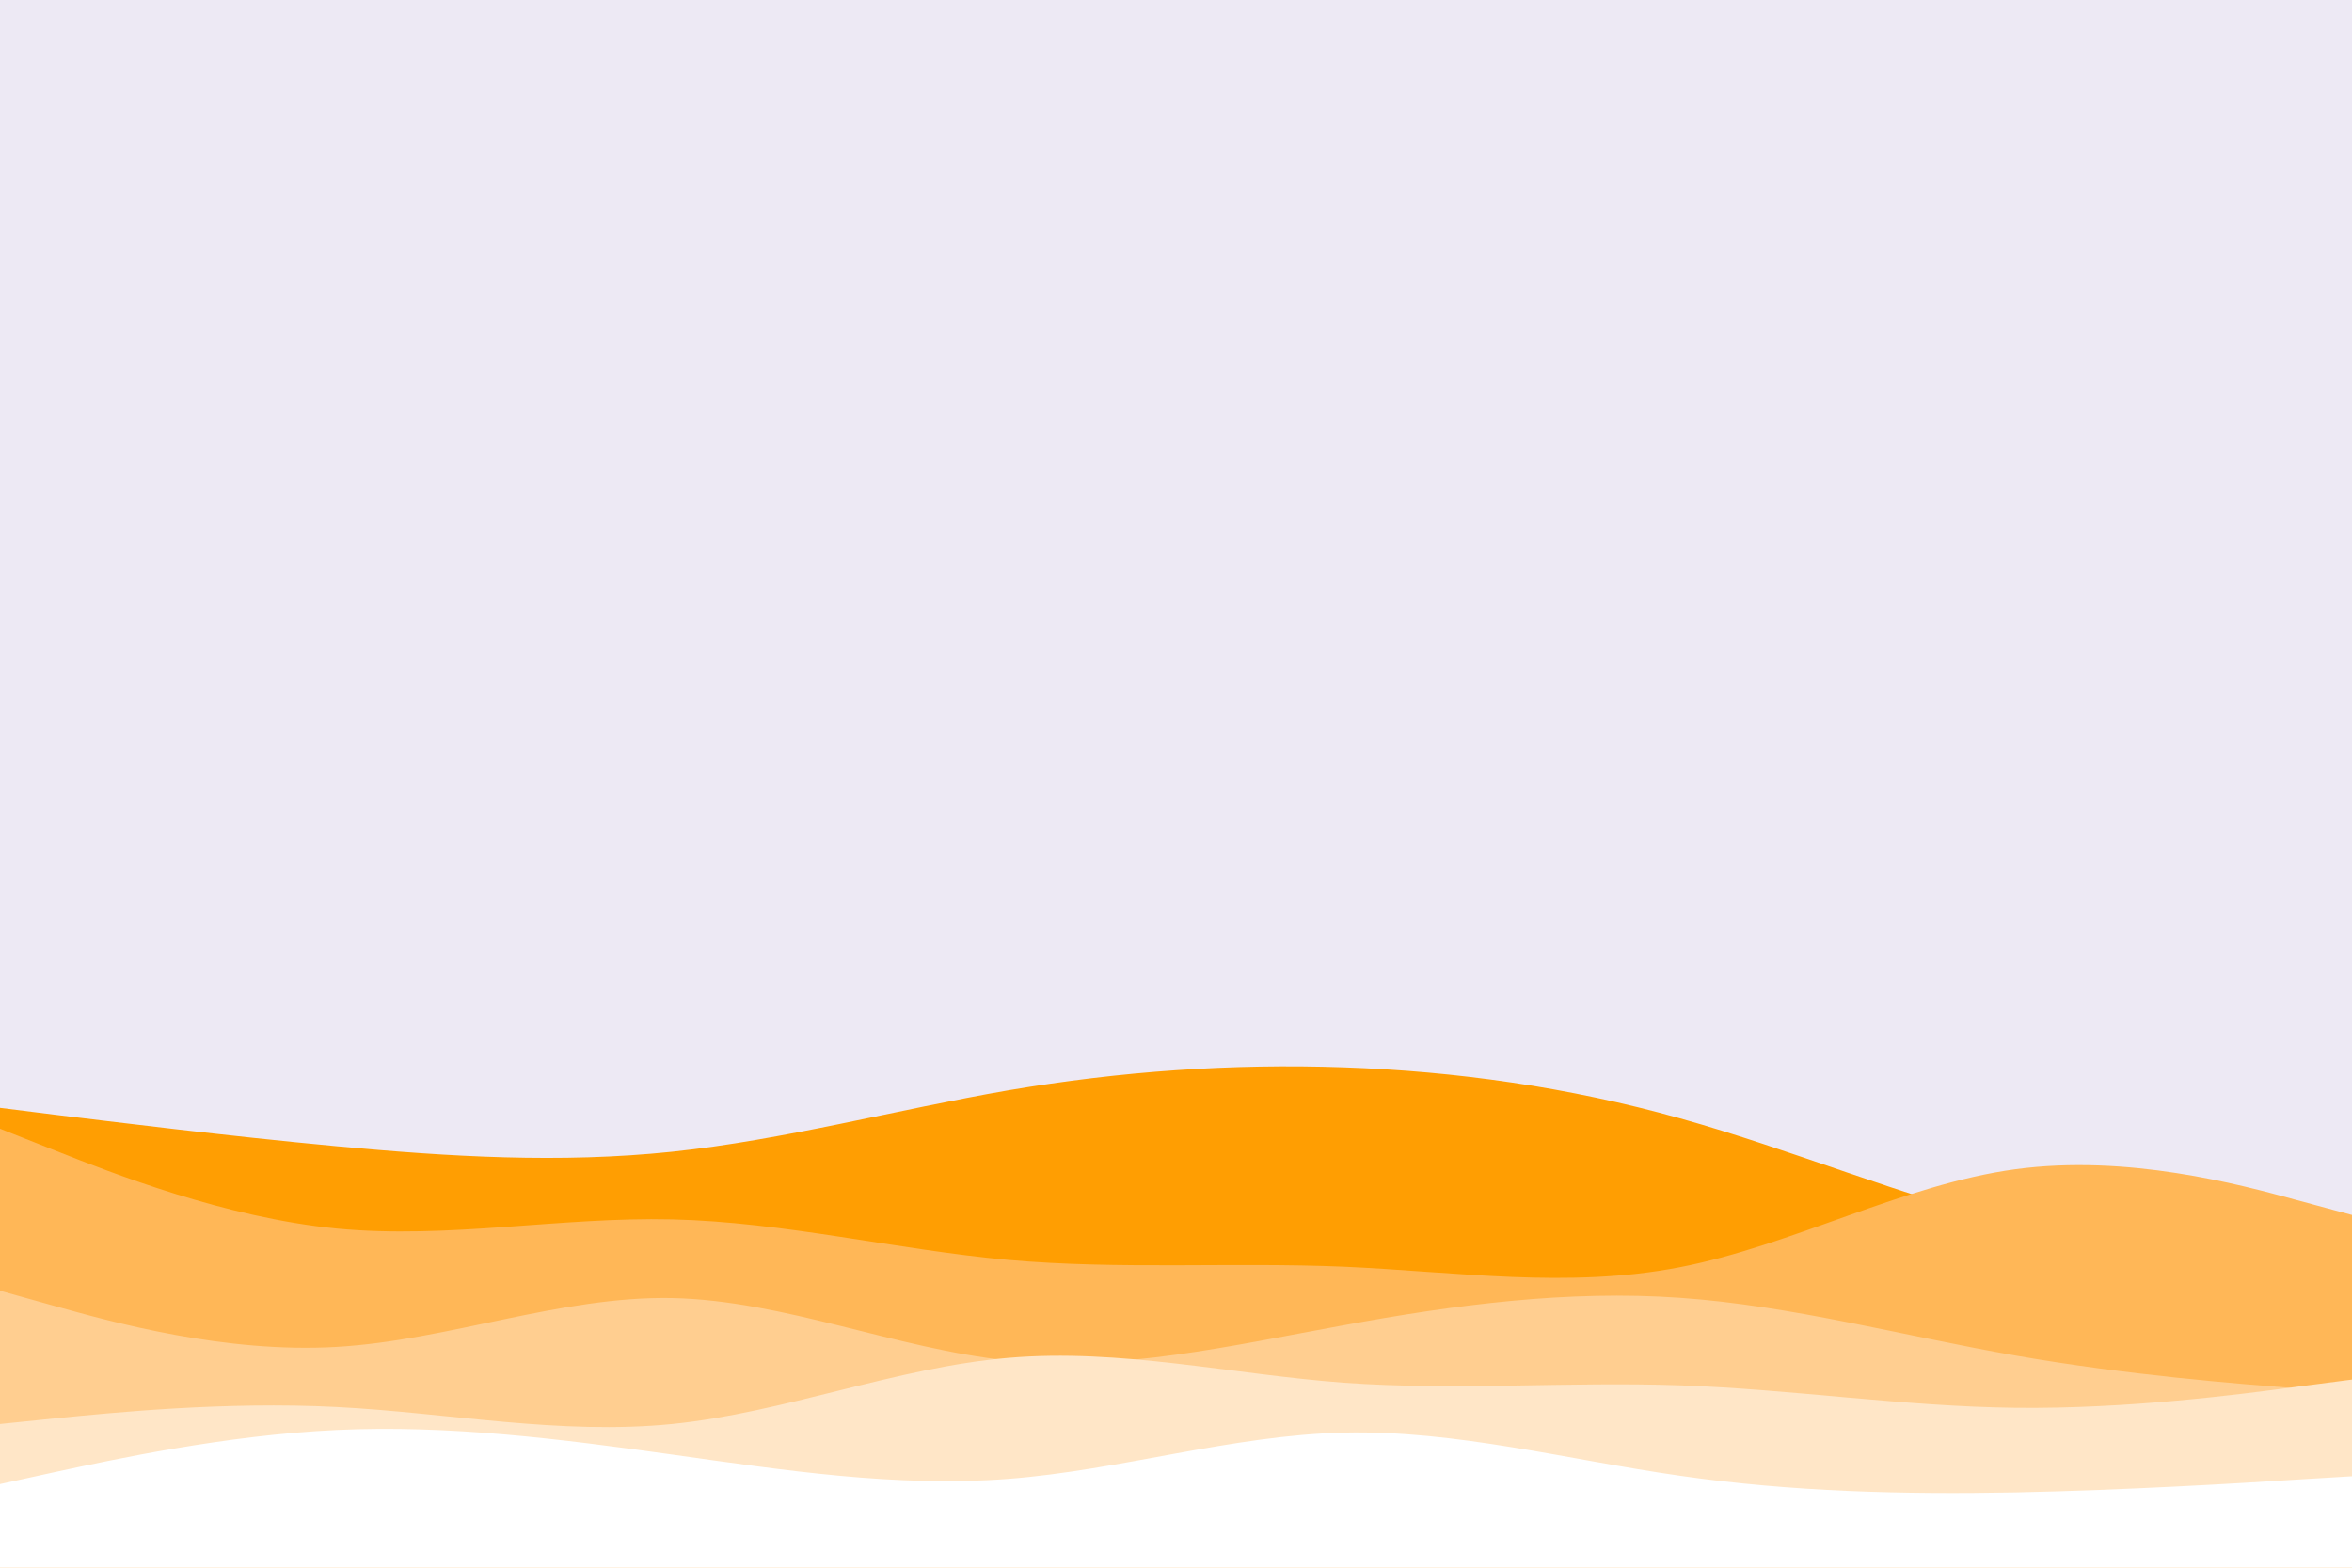 <svg id="visual" viewBox="0 0 900 600" width="900" height="600" xmlns="http://www.w3.org/2000/svg" xmlns:xlink="http://www.w3.org/1999/xlink" version="1.1"><rect x="0" y="0" width="900" height="600" fill="#ede9f4"></rect><path d="M0 424L21.5 426.7C43 429.3 86 434.7 128.8 438.7C171.7 442.7 214.3 445.3 257.2 440.8C300 436.3 343 424.7 385.8 417.3C428.7 410 471.3 407 514.2 408.5C557 410 600 416 642.8 428C685.7 440 728.3 458 771.2 468.5C814 479 857 482 878.5 483.5L900 485L900 601L878.5 601C857 601 814 601 771.2 601C728.3 601 685.7 601 642.8 601C600 601 557 601 514.2 601C471.3 601 428.7 601 385.8 601C343 601 300 601 257.2 601C214.3 601 171.7 601 128.8 601C86 601 43 601 21.5 601L0 601Z" fill="#ff9e02"></path><path d="M0 432L21.5 440.5C43 449 86 466 128.8 470.2C171.7 474.3 214.3 465.7 257.2 466.7C300 467.7 343 478.3 385.8 482.2C428.7 486 471.3 483 514.2 484.8C557 486.7 600 493.3 642.8 485C685.7 476.7 728.3 453.3 771.2 447.5C814 441.7 857 453.3 878.5 459.2L900 465L900 601L878.5 601C857 601 814 601 771.2 601C728.3 601 685.7 601 642.8 601C600 601 557 601 514.2 601C471.3 601 428.7 601 385.8 601C343 601 300 601 257.2 601C214.3 601 171.7 601 128.8 601C86 601 43 601 21.5 601L0 601Z" fill="#ffb757"></path><path d="M0 494L21.5 500C43 506 86 518 128.8 515.5C171.7 513 214.3 496 257.2 496.8C300 497.7 343 516.3 385.8 520.7C428.7 525 471.3 515 514.2 507.2C557 499.3 600 493.7 642.8 496.7C685.7 499.7 728.3 511.3 771.2 518.8C814 526.3 857 529.7 878.5 531.3L900 533L900 601L878.5 601C857 601 814 601 771.2 601C728.3 601 685.7 601 642.8 601C600 601 557 601 514.2 601C471.3 601 428.7 601 385.8 601C343 601 300 601 257.2 601C214.3 601 171.7 601 128.8 601C86 601 43 601 21.5 601L0 601Z" fill="#ffce90"></path><path d="M0 545L21.5 542.8C43 540.7 86 536.3 128.8 538.5C171.7 540.7 214.3 549.3 257.2 545C300 540.7 343 523.3 385.8 519.7C428.7 516 471.3 526 514.2 529.2C557 532.3 600 528.7 642.8 530.2C685.7 531.7 728.3 538.3 771.2 538.8C814 539.3 857 533.7 878.5 530.8L900 528L900 601L878.5 601C857 601 814 601 771.2 601C728.3 601 685.7 601 642.8 601C600 601 557 601 514.2 601C471.3 601 428.7 601 385.8 601C343 601 300 601 257.2 601C214.3 601 171.7 601 128.8 601C86 601 43 601 21.5 601L0 601Z" fill="#ffe6c7"></path><path d="M0 568L21.5 563.3C43 558.7 86 549.3 128.8 547.3C171.7 545.3 214.3 550.7 257.2 556.7C300 562.7 343 569.3 385.8 566C428.7 562.7 471.3 549.3 514.2 548.3C557 547.3 600 558.7 642.8 564.8C685.7 571 728.3 572 771.2 571.2C814 570.3 857 567.7 878.5 566.3L900 565L900 601L878.5 601C857 601 814 601 771.2 601C728.3 601 685.7 601 642.8 601C600 601 557 601 514.2 601C471.3 601 428.7 601 385.8 601C343 601 300 601 257.2 601C214.3 601 171.7 601 128.8 601C86 601 43 601 21.5 601L0 601Z" fill="#ffffff"></path></svg>